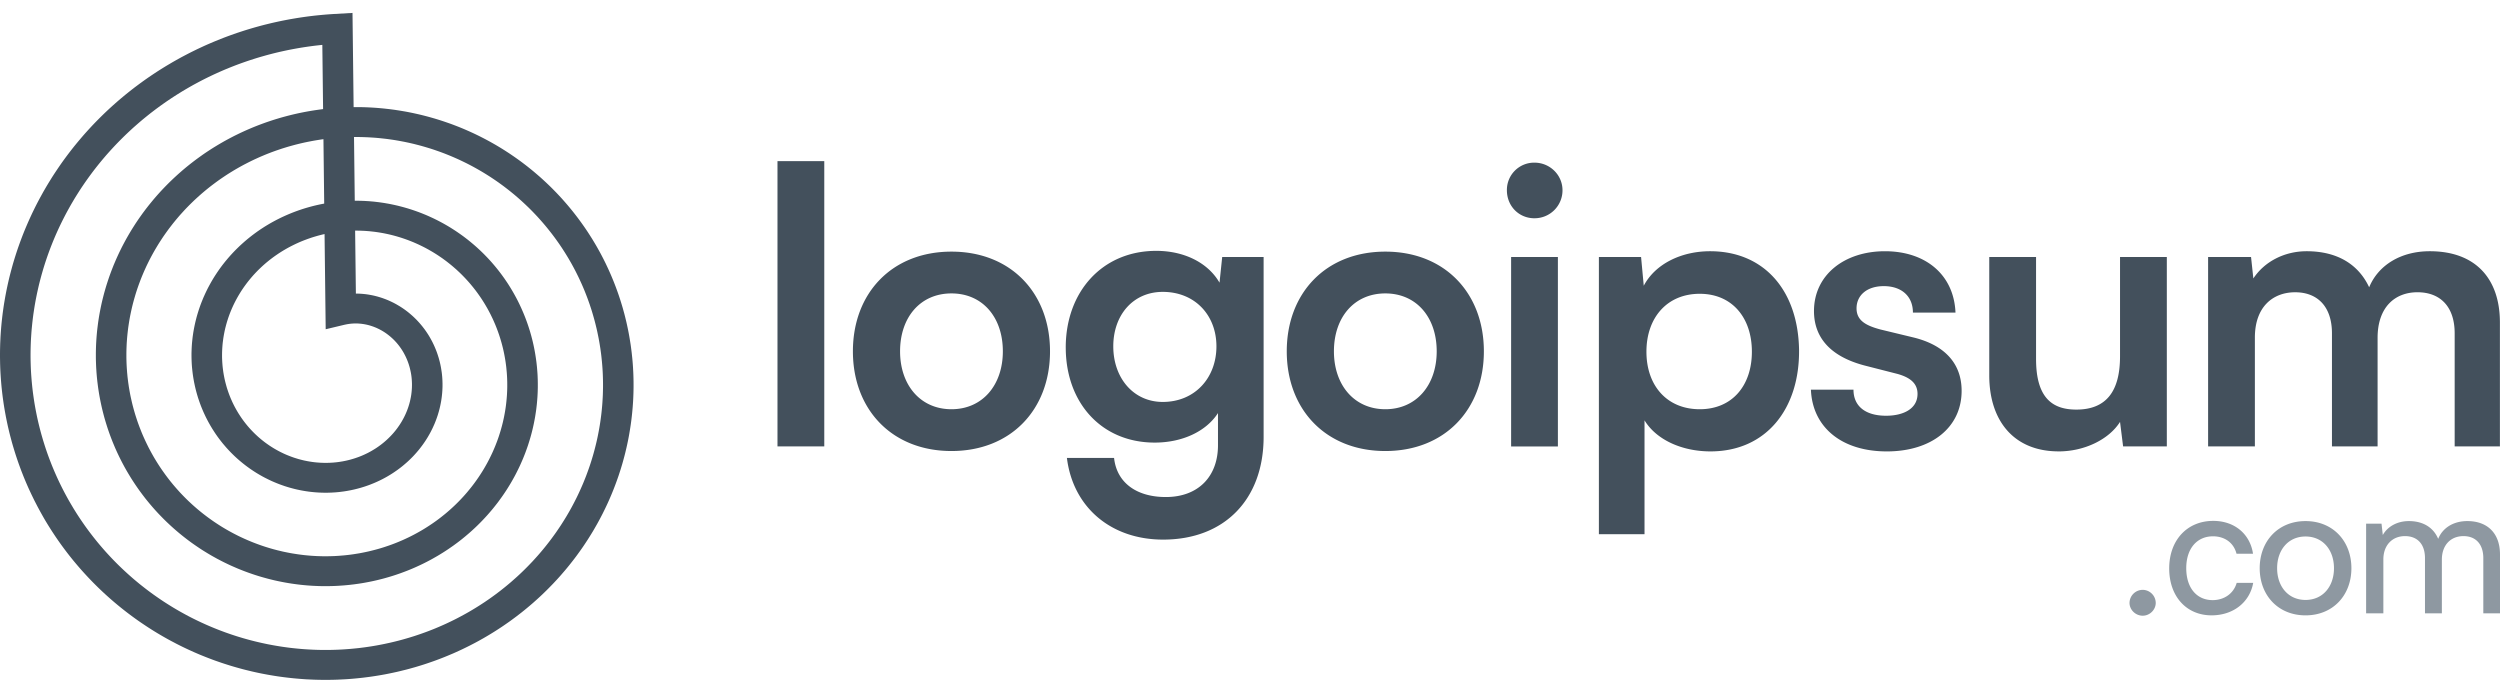 <svg xmlns="http://www.w3.org/2000/svg" width="166" height="46" fill="none"><path fill="#43505C" d="M54.732 29.642V10.698h-3.107v18.944zM56.633 23.328c0 3.87 2.597 6.62 6.544 6.62s6.544-2.75 6.544-6.62-2.597-6.62-6.544-6.62-6.544 2.75-6.544 6.62m3.132 0c0-2.266 1.35-3.845 3.412-3.845s3.412 1.579 3.412 3.845c0 2.24-1.35 3.845-3.412 3.845s-3.412-1.605-3.412-3.845M70.766 23.073c0 3.667 2.368 6.315 5.907 6.315 1.833 0 3.412-.739 4.201-1.96v2.138c0 2.062-1.298 3.437-3.463 3.437-1.935 0-3.259-.942-3.437-2.597h-3.132c.407 3.285 2.928 5.424 6.391 5.424 4.074 0 6.671-2.674 6.671-6.824V17.064h-2.75l-.178 1.706c-.764-1.324-2.343-2.113-4.201-2.113-3.59 0-6.01 2.724-6.01 6.416m3.157-.076c0-2.088 1.324-3.616 3.284-3.616 2.14 0 3.565 1.553 3.565 3.616 0 2.088-1.426 3.692-3.565 3.692-1.935 0-3.284-1.579-3.284-3.692M85.441 23.328c0 3.87 2.598 6.62 6.544 6.62 3.947 0 6.544-2.75 6.544-6.62s-2.597-6.62-6.544-6.62-6.544 2.75-6.544 6.62m3.132 0c0-2.266 1.35-3.845 3.412-3.845 2.063 0 3.412 1.579 3.412 3.845 0 2.24-1.35 3.845-3.412 3.845s-3.412-1.605-3.412-3.845M101.891 14.492a1.853 1.853 0 0 0 1.859-1.859c0-1.018-.841-1.833-1.859-1.833a1.81 1.81 0 0 0-1.833 1.833c0 1.045.789 1.86 1.833 1.86m-1.553 15.15h3.106V17.064h-3.106zM106.166 35.473h3.03v-7.562c.789 1.298 2.495 2.062 4.379 2.062 3.718 0 5.933-2.851 5.882-6.773-.076-3.946-2.342-6.518-5.907-6.518-1.91 0-3.641.84-4.405 2.292l-.178-1.91h-2.801zm3.157-12.12c0-2.266 1.375-3.845 3.539-3.845s3.463 1.605 3.463 3.845-1.298 3.82-3.463 3.82-3.539-1.554-3.539-3.82M120.245 25.874c.102 2.495 2.037 4.1 5.042 4.1 2.953 0 4.965-1.58 4.965-4.024 0-1.808-1.12-3.03-3.183-3.539l-2.215-.535c-.942-.254-1.579-.585-1.579-1.4 0-.866.688-1.477 1.808-1.477 1.171 0 1.935.662 1.935 1.757h2.827c-.102-2.495-1.961-4.074-4.685-4.074-2.699 0-4.711 1.579-4.711 3.972 0 1.63.942 2.98 3.361 3.616l2.19.56c.815.23 1.324.611 1.324 1.324 0 .993-.942 1.451-2.088 1.451-1.375 0-2.164-.636-2.164-1.731zM136.696 29.973c1.706 0 3.336-.789 4.074-1.96l.204 1.63h2.903V17.063h-3.107v6.595c0 2.266-.866 3.539-2.903 3.539-1.578 0-2.673-.764-2.673-3.361v-6.773h-3.107v7.868c0 3.004 1.63 5.041 4.609 5.041M149.724 29.642v-7.23c0-2.038 1.197-3.005 2.674-3.005s2.444.942 2.444 2.724v7.511h3.03v-7.206c0-2.062 1.171-3.03 2.648-3.03 1.502 0 2.47.943 2.47 2.725v7.511h3.004v-8.224c0-2.903-1.604-4.736-4.659-4.736-1.91 0-3.412.917-4.023 2.394-.688-1.477-2.063-2.394-4.151-2.394-1.476 0-2.8.688-3.539 1.808l-.153-1.426h-2.851v12.578z"/><path fill="#8E98A1" d="M142.277 40.883c.463 0 .864-.39.864-.852a.875.875 0 0 0-.864-.865.88.88 0 0 0-.877.865c0 .463.402.852.877.852M144.035 37.742c0 1.863 1.145 3.117 2.813 3.117 1.437 0 2.533-.864 2.764-2.155h-1.096c-.207.718-.84 1.144-1.595 1.144-1.072 0-1.754-.828-1.754-2.119 0-1.315.719-2.118 1.778-2.118.731 0 1.364.39 1.559 1.156h1.096c-.195-1.303-1.218-2.18-2.642-2.18-1.73 0-2.923 1.28-2.923 3.155M150.044 37.73c0 1.79 1.218 3.13 3.044 3.13s3.045-1.34 3.045-3.13-1.218-3.13-3.045-3.13-3.044 1.34-3.044 3.13m1.157 0c0-1.218.743-2.107 1.887-2.107s1.888.889 1.888 2.106c0 1.218-.743 2.107-1.888 2.107-1.144 0-1.887-.889-1.887-2.107M158.255 40.725v-3.58c0-.938.585-1.547 1.437-1.547.816 0 1.327.524 1.327 1.462v3.665h1.121v-3.568c0-.95.572-1.559 1.437-1.559.803 0 1.315.524 1.315 1.462v3.665H166v-3.909c0-1.376-.804-2.216-2.168-2.216-.925 0-1.644.45-1.936 1.181-.304-.73-.974-1.181-1.948-1.181-.743 0-1.401.34-1.73.925l-.085-.755h-1.023v5.955z"/><path fill="#43505C" fill-rule="evenodd" d="m0 23.482.002-.222.005-.222.006-.222.01-.222.01-.222.014-.222.016-.222.018-.222.02-.221.023-.222.025-.221.027-.222.03-.221.031-.22.034-.222.037-.22.038-.22.041-.22.043-.22.046-.22.047-.218.05-.219.052-.218.055-.218.057-.217.059-.217.06-.216.064-.216.066-.215.068-.215.07-.214.072-.213.075-.213.077-.212.079-.212.08-.21.084-.211.086-.21.088-.208.09-.208.092-.207.094-.206.096-.206.099-.204.1-.204.103-.203.105-.201.107-.201.11-.2.11-.2.114-.197.115-.197.118-.196.12-.194.12-.194.124-.193.126-.19.128-.191.13-.19.13-.187.134-.187.136-.185.137-.184.14-.183.141-.182.143-.18.146-.179.147-.177.149-.176.15-.175.153-.174.155-.172.156-.17.158-.17.16-.167.162-.166.163-.164.165-.163.167-.162.169-.16.17-.158.172-.156.174-.155.175-.154.177-.151.179-.15.18-.149.182-.146.183-.145.185-.144.187-.14.188-.14.19-.138.19-.136.193-.135.194-.132.195-.13.197-.13.198-.126.2-.125.2-.123.203-.12.203-.12.205-.117.206-.115.207-.114.209-.11.21-.11.21-.107.213-.105.213-.104.215-.1.215-.1.217-.097.218-.094.219-.093.22-.09.22-.09.222-.086.223-.084.224-.082.225-.08.225-.078.227-.075.227-.074.228-.071.23-.069.229-.067.23-.064.232-.063.232-.06.233-.057.233-.056.234-.053.235-.051.235-.049.236-.046.236-.045.238-.041.237-.04.238-.037.238-.035.24-.033.239-.03.24-.028.24-.025.24-.023.24-.021.242-.019.241-.016 1.298-.074.074 6.253h.222l.18.001.178.003.18.005.18.007.179.009.18.01.179.012.179.014.18.016.179.017.179.02.179.02.179.023.179.024.178.027.179.028.178.03.178.03.178.034.178.035.177.037.177.039.177.04.176.042.176.044.176.046.175.047.175.05.175.05.174.053.173.054.173.056.173.058.172.06.172.06.171.063.17.065.17.066.17.068.169.07.168.072.167.073.167.075.166.076.165.078.165.08.164.082.163.083.163.085.161.086.161.088.16.09.16.091.158.093.157.094.156.096.156.098.155.1.154.1.152.103.152.104.151.105.15.107.149.108.147.11.147.112.146.113.144.115.144.116.142.117.141.12.14.12.14.121.137.123.136.125.136.126.134.128.133.128.131.13.13.132.13.133.127.134.126.136.126.136.123.139.122.139.121.14.12.143.118.143.117.144.115.146.114.147.113.148.11.149.11.15.108.152.107.152.105.154.104.155.101.156.1.157.1.158.097.16.096.16.094.16.092.163.091.163.09.164.087.165.086.166.084.167.083.168.08.169.08.17.077.17.076.171.074.172.072.173.071.174.069.175.067.175.065.176.064.177.062.177.06.179.058.178.056.18.055.18.053.18.05.182.05.182.047.183.045.183.044.183.041.184.04.185.038.185.036.186.034.186.032.186.03.187.03.187.026.188.024.188.023.188.02.188.02.19.017.188.015.19.013.19.01.19.01.19.007.19.005.19.004.19.001.191v.19l-.003.192-.004.19-.007.192-.008.19-.01.191-.013.191-.014.191-.017.191-.018.191-.02.19-.022.191-.024.19-.026.191-.029.19-.03.19-.032.19-.033.19-.036.189-.038.19-.04.188-.042.188-.044.188-.045.188-.048.188-.05.187-.051.186-.053.187-.056.185-.057.186-.06.184-.06.185-.064.184-.065.183-.067.183-.069.182-.07.181-.073.181-.074.18-.077.18-.078.18-.08.178-.082.177-.084.177-.086.176-.087.176-.09.175-.091.173-.093.173-.095.173-.097.17-.098.171-.1.17-.103.169-.104.167-.105.167-.108.166-.109.165-.11.164-.113.163-.115.161-.116.161-.117.16-.12.159-.121.157-.123.156-.124.156-.126.154-.128.153-.13.151-.13.151-.133.15-.134.148-.136.146-.137.146-.14.144-.14.143-.142.142-.143.14-.145.14-.146.137-.148.136-.15.135-.15.134-.153.132-.154.13-.155.13-.156.127-.158.127-.16.124-.16.124-.162.121-.163.12-.165.12-.166.116-.167.116-.168.114-.17.112-.17.11-.173.11-.173.107-.175.106-.175.104-.177.103-.178.1-.179.1-.18.097-.181.095-.182.094-.184.092-.184.09-.186.09-.186.086-.187.085-.188.084-.19.08-.19.08-.19.078-.192.076-.193.074-.194.073-.194.07-.196.068-.195.067-.197.065-.198.063-.198.06-.199.06-.2.056-.2.056-.2.053-.203.05-.202.05-.203.048-.203.045-.204.043-.204.042-.205.04-.206.037-.206.035-.206.033-.207.032-.207.029-.208.027-.208.026-.209.023-.208.021-.21.02-.208.017-.21.015-.21.013-.21.01-.21.01-.21.007-.211.005-.21.002-.212.001-.21-.001-.212-.004-.21-.005-.212-.008-.21-.01-.212-.01-.211-.015-.211-.016-.211-.018-.211-.02-.21-.022-.211-.024-.21-.026-.211-.028-.21-.03-.21-.033-.21-.035-.209-.036-.209-.039-.209-.04-.208-.043-.208-.045-.208-.047-.207-.05-.207-.05-.207-.053-.206-.056-.205-.057-.205-.059-.205-.061-.204-.064-.203-.065-.203-.067-.202-.07-.202-.07-.2-.074-.2-.076-.2-.077-.2-.08-.198-.08-.197-.084-.197-.085-.195-.088-.195-.089-.194-.091-.194-.093-.192-.095-.192-.097-.19-.1-.19-.1-.189-.102-.188-.105-.187-.107-.185-.108-.185-.11-.184-.112-.182-.114-.182-.116-.18-.118-.18-.12-.178-.12-.177-.123-.175-.125-.175-.127-.173-.128-.172-.13-.171-.132-.17-.134-.168-.135-.167-.137-.166-.139-.164-.14-.163-.142-.161-.144-.16-.145-.159-.147-.157-.149-.156-.15-.154-.152-.153-.153-.151-.155-.15-.157-.148-.158-.147-.16-.145-.16-.144-.163-.141-.164-.14-.165-.14-.167-.136-.168-.136-.17-.133-.171-.132-.173-.13-.174-.129-.175-.126-.176-.125-.178-.124-.18-.12-.18-.12-.182-.118-.183-.116-.184-.114-.185-.113-.187-.11-.188L2.8 34.2l-.106-.19-.105-.192-.103-.192-.1-.194-.1-.194-.096-.196-.095-.196-.093-.198-.092-.198-.089-.2-.087-.2-.085-.202-.083-.202-.08-.203-.08-.204-.076-.205-.075-.206-.073-.207-.07-.207-.069-.208-.066-.21-.064-.209-.063-.21-.06-.211-.057-.212-.056-.212-.054-.213-.051-.214-.05-.214-.046-.215-.045-.215-.043-.216-.04-.217-.039-.216-.036-.218-.034-.218-.031-.218-.03-.218-.027-.22-.025-.219-.023-.22-.02-.22-.018-.22-.016-.22-.014-.22-.012-.222-.009-.22-.007-.222-.004-.222L0 23.704zM21.453 7.243l-.05-4.262-.049.004-.22.024-.22.025-.219.028-.218.03-.219.032-.218.034-.217.036-.217.039-.216.04-.217.042-.215.045-.215.047-.214.048-.214.051-.213.053-.212.055-.212.057-.211.06-.21.06-.21.063-.209.066-.208.067-.207.069-.206.071-.206.073-.205.075-.204.077-.203.08-.201.08-.202.083-.2.085-.2.087-.197.089-.198.09-.196.093-.195.094-.194.096-.193.098-.192.1-.19.102-.19.103-.189.106-.187.107-.186.109-.185.11-.183.113-.183.114-.181.116-.18.118-.178.119-.177.12-.177.124-.174.124-.173.126-.172.127-.17.13-.17.13-.167.133-.166.134-.165.135-.163.137-.162.14-.16.14-.159.14-.157.144-.156.145-.153.145-.153.148-.15.149-.15.15-.148.152-.146.153-.144.154-.143.156-.141.157-.14.158-.137.16-.136.16-.134.162-.133.164-.13.164-.13.166-.127.167-.125.168-.124.17-.122.17-.12.171-.118.173-.117.173-.115.175-.112.176-.111.176-.11.178-.106.179-.106.18-.103.18-.101.181-.1.182-.098.184-.095.184-.094.185-.092.186-.09.186-.088.187-.086.189-.084.188-.082.19-.08.19-.078.191-.076.192-.074.192-.072.193-.07.194-.068.193-.066.195-.064.195-.062.196-.06.196-.057.197-.056.197-.054.198-.052.198-.05.198-.047.199-.045.199-.044.2-.041.2-.04.2-.037.2-.035.2-.033.201-.03.201-.03.201-.027.202-.024.202-.023.201-.02.202-.02.202-.016.202-.014.202-.013.202-.01.202-.008.203-.006.202-.004.202-.002.201v.203l.002.201.005.202.006.201.008.202.01.2.013.202.015.2.016.2.019.2.02.2.023.2.025.2.027.198.029.199.03.198.033.198.035.197.037.197.039.196.04.196.043.195.045.195.047.194.049.194.05.193.053.193.055.192.056.191.059.19.06.19.062.19.064.188.066.188.068.187.07.186.072.186.073.185.076.183.077.183.08.183.08.18.083.181.084.18.087.178.088.178.09.177.091.175.094.175.095.174.096.172.1.172.1.17.101.17.104.168.105.168.107.166.109.165.11.163.112.163.113.162.115.16.117.159.118.158.12.156.121.156.123.154.124.153.126.151.127.15.129.149.13.148.132.146.133.144.134.144.136.142.137.14.139.14.14.137.141.136.143.135.144.133.145.132.146.13.148.13.149.127.15.125.151.125.153.122.154.121.155.12.156.118.157.116.158.115.16.113.16.111.161.11.162.109.164.106.165.105.165.103.166.102.168.1.168.098.17.097.17.094.17.093.172.092.173.09.173.087.175.086.175.084.176.083.176.08.178.08.178.077.178.075.18.074.18.072.18.07.182.068.182.067.182.064.183.063.184.061.184.06.184.056.185.056.186.053.186.052.186.05.187.048.187.046.188.044.188.043.188.04.188.04.19.036.188.035.19.033.189.031.19.03.19.027.19.026.19.024.19.021.191.02.19.018.191.017.191.014.19.012.192.011.19.009.191.007.191.005.19.003h.381l.191-.002.19-.005.19-.006.19-.008.19-.01.19-.012.189-.014.19-.015.188-.018.188-.019.188-.02.188-.024.188-.024.187-.027.187-.028.186-.03.186-.032.185-.034.185-.036.185-.037.184-.04.184-.04.183-.043.182-.044.182-.046.181-.048.181-.05.18-.052.18-.053.179-.055.178-.056.177-.059.177-.06.176-.062.175-.063.175-.065.174-.067.173-.068.172-.07.171-.072.171-.074.17-.075.168-.076.168-.079.168-.08.166-.081.165-.083.164-.085.163-.086.163-.088.161-.089.16-.09.16-.093.158-.094.157-.095.156-.097.155-.098.154-.1.153-.1.152-.104.15-.103.15-.106.148-.107.147-.108.145-.11.145-.11.143-.113.143-.114.14-.114.14-.117.139-.117.136-.12.136-.12.135-.12.133-.123.132-.124.13-.125.13-.127.127-.127.126-.129.125-.13.124-.13.122-.133.12-.133.12-.134.118-.136.116-.136.115-.138.113-.138.112-.14.11-.14.11-.142.107-.143.105-.143.105-.145.103-.145.1-.147.1-.147.099-.148.096-.15.095-.15.093-.15.092-.151.09-.153.089-.153.087-.154.085-.154.083-.156.082-.156.08-.157.08-.157.076-.158.076-.16.073-.159.072-.16.07-.16.07-.162.066-.162.065-.162.064-.163.061-.164.06-.164.059-.164.057-.165.055-.166.053-.165.051-.167.05-.166.048-.168.046-.167.044-.168.043-.168.041-.168.04-.17.037-.168.036-.17.033-.169.033-.17.03-.17.029-.17.027-.17.025-.17.023-.171.022-.17.02-.172.018-.17.016-.172.015-.17.013-.172.01-.17.01-.172.008-.171.005-.171.004-.17.003-.172v-.17l-.001-.171-.003-.171-.005-.17-.006-.17-.008-.171-.01-.17-.012-.17-.014-.17-.015-.169-.017-.169-.018-.168-.02-.169-.023-.168-.023-.168-.026-.168-.027-.167-.029-.166-.03-.167-.033-.166-.034-.165-.035-.166-.037-.164-.04-.165-.04-.163-.042-.164-.044-.162-.046-.162-.047-.162-.048-.161-.05-.16-.053-.16-.053-.16-.056-.158-.056-.158-.059-.158-.06-.156-.061-.156-.063-.156-.065-.154-.066-.154-.068-.153-.07-.152-.07-.152-.072-.15-.074-.15-.075-.15-.077-.148-.078-.147-.08-.147-.08-.145-.084-.145-.083-.144-.086-.143-.087-.142-.088-.141-.09-.14-.09-.14-.093-.138-.093-.137-.096-.136-.096-.135-.098-.135-.099-.133-.1-.132-.102-.13-.103-.13-.104-.13-.105-.127-.107-.127-.108-.125-.109-.124-.11-.123-.111-.123-.113-.12-.114-.12-.115-.119-.116-.117-.117-.116-.119-.114-.12-.114-.12-.112-.121-.111-.123-.11-.124-.109-.124-.107-.126-.106-.127-.104-.128-.104-.129-.102-.13-.1-.13-.1-.132-.098-.132-.096-.133-.096-.135-.094-.135-.092-.136-.091-.136-.09-.138-.088-.139-.087-.14-.086-.14-.084-.14-.082-.141-.081-.143-.08-.143-.079-.144-.077-.144-.075-.145-.074-.146-.072-.147-.071-.147-.07-.147-.068-.149-.066-.148-.065-.155-.066-.145-.06-.15-.06-.151-.06-.152-.057-.152-.056-.153-.054-.152-.053-.154-.052-.154-.05-.154-.047-.155-.047-.154-.045-.156-.044-.156-.042-.156-.04-.156-.04-.157-.037-.156-.036-.158-.034-.157-.033-.158-.03-.157-.03-.159-.028-.157-.027-.16-.025-.158-.023-.158-.022-.16-.02-.158-.018-.159-.017-.159-.016-.159-.014-.16-.012-.158-.01-.16-.01-.158-.007-.16-.006-.158-.005-.16-.003-.158-.001h-.191l.05 4.232h.206l.116.002.117.003.116.004.116.005.117.007.116.007.117.009.116.01.117.01.116.013.116.014.117.014.116.016.116.017.116.017.116.02.116.02.116.021.116.023.115.024.116.025.115.026.115.027.115.029.115.03.114.03.114.032.114.033.114.034.114.036.113.036.113.038.113.039.112.04.112.04.111.043.112.043.11.045.111.045.11.047.11.048.11.05.109.05.108.05.108.053.108.053.107.055.107.056.106.056.106.058.105.059.104.06.105.061.103.062.103.063.102.065.102.065.102.067.1.067.1.069.1.07.099.07.098.071.097.073.097.074.096.074.095.076.095.077.094.078.093.078.093.08.091.08.091.082.09.083.09.083.089.085.088.085.087.086.086.088.085.088.085.089.083.09.083.09.082.092.081.093.08.093.08.095.078.095.077.096.077.097.075.098.075.098.074.1.072.1.072.1.07.102.07.103.069.103.068.104.066.105.066.106.064.106.064.107.062.107.062.109.06.109.06.11.058.11.057.11.056.113.055.112.053.113.053.113.051.114.05.115.05.116.048.115.047.117.046.117.044.117.044.119.042.118.041.12.04.119.038.12.038.12.036.121.035.122.034.122.032.122.032.123.03.123.028.123.028.124.026.124.025.125.024.125.022.125.021.126.02.125.019.127.017.126.017.127.014.127.014.127.012.127.01.128.01.127.009.128.007.128.005.129.005.128.002.129.002.129v.258l-.003.128-.003.13-.005.128-.007.13-.007.129-.01.13-.01.128-.011.13-.013.129-.015.129-.015.129-.017.129-.019.129-.02.129-.02.128-.023.13-.024.128-.025.128-.026.128-.028.128-.029.128-.03.128-.032.127-.033.128-.035.127-.035.126-.038.127-.038.126-.04.126-.04.126-.043.125-.044.125-.045.125-.046.124-.048.124-.049.123-.05.123-.052.123-.053.122-.054.122-.055.122-.057.12-.058.12-.06.12-.06.12-.062.12-.063.118-.065.118-.065.117-.067.117-.068.116-.07.116-.07.114-.072.115-.073.114-.075.113-.075.112-.077.112-.078.111-.08.11-.08.11-.08.11-.084.108-.084.107-.085.107-.086.106-.087.105-.089.104-.09.104-.09.103-.092.102-.093.101-.094.1-.095.1-.096.098-.098.098-.098.097-.1.096-.1.095-.102.094-.102.093-.104.092-.105.091-.106.09-.106.09-.108.088-.108.088-.11.086-.11.085-.112.084-.113.083-.113.083-.115.08-.115.08-.116.08-.117.077-.118.077-.119.076-.12.074-.12.074-.121.072-.122.07-.123.07-.124.07-.124.067-.126.067-.126.065-.127.064-.127.063-.128.061-.13.06-.13.06-.13.058-.13.056-.133.056-.132.054-.133.053-.134.051-.134.05-.135.05-.136.047-.136.047-.136.045-.138.044-.137.042-.139.041-.138.04-.14.039-.14.037-.14.035-.14.035-.142.033-.141.032-.142.03-.143.029-.143.027-.143.027-.143.025-.144.023-.144.022-.145.02-.145.02-.145.017-.145.017-.146.014-.146.014-.146.012-.146.01-.147.01-.147.008-.147.006-.147.005-.147.003-.148.002h-.295l-.147-.002-.148-.004-.148-.006-.148-.006-.148-.008-.147-.01-.148-.011-.148-.013-.148-.014-.148-.015-.147-.017-.148-.019-.147-.02-.148-.021-.147-.023-.147-.024-.147-.026-.147-.027-.146-.029-.147-.03-.146-.031-.146-.033-.146-.035-.145-.036-.145-.037-.145-.04-.145-.04-.144-.041-.144-.043-.143-.045-.144-.046-.142-.048-.143-.049-.142-.05-.141-.052-.141-.053-.14-.055-.141-.056-.14-.057-.139-.06-.138-.06-.139-.061-.137-.063-.137-.065-.137-.066-.135-.067-.136-.069-.134-.07-.134-.07-.133-.074-.133-.074-.132-.075-.131-.077-.13-.078-.13-.08-.13-.08-.128-.082-.128-.084-.126-.085-.126-.086-.125-.087-.125-.088-.123-.09-.123-.091-.122-.093-.12-.093-.12-.095-.12-.097-.118-.097-.117-.099-.117-.1-.115-.1-.115-.103-.113-.103-.112-.105-.112-.105-.11-.107-.11-.108-.108-.11-.107-.11-.107-.111-.105-.113-.104-.113-.103-.115-.102-.116-.1-.117-.1-.118-.098-.119-.098-.12-.096-.12-.094-.123-.094-.123-.092-.124-.092-.125-.09-.126-.088-.127-.088-.128-.086-.129-.085-.13-.084-.13-.082-.132-.081-.133-.08-.133-.079-.134-.077-.135-.076-.136-.074-.137-.073-.137-.072-.139-.07-.14-.069-.139-.067-.14-.067-.142-.064-.142-.064-.143-.061-.144-.06-.144-.06-.145-.057-.146-.056-.146-.055-.147-.053-.147-.052-.149-.05-.148-.048-.15-.047-.15-.046-.15-.044-.15-.043-.152-.04-.152-.04-.153-.038-.153-.036-.153-.035-.154-.033-.154-.032-.155-.03-.155-.029-.156-.027-.155-.025-.157-.024-.156-.022-.157-.02-.157-.02-.158-.017-.158-.016-.158-.014-.158-.013-.158-.01-.16-.01-.158-.007-.16-.006-.158-.005-.16-.003-.16v-.319l.002-.16.004-.16.005-.16.007-.16.009-.16.01-.16.012-.16.014-.16.015-.16.017-.16.02-.16.02-.159.021-.16.024-.16.025-.158.027-.16.029-.159.03-.158.032-.16.033-.157.035-.159.037-.158.039-.157.04-.157.041-.157.044-.157.045-.157.046-.155.049-.156.05-.155.051-.155.053-.155.055-.154.056-.153.058-.153.06-.153.06-.152.064-.151.064-.151.066-.151.068-.15.069-.15.07-.148.073-.148.073-.148.076-.147.077-.146.078-.145.08-.145.082-.144.083-.144.084-.142.086-.142.088-.141.089-.14.09-.14.093-.14.093-.137.095-.137.097-.136.097-.136.1-.134.1-.134.103-.132.103-.132.106-.13.106-.13.108-.13.109-.127.11-.127.113-.126.113-.125.114-.123.117-.123.117-.122.118-.12.12-.12.122-.118.122-.117.124-.116.125-.115.126-.114.128-.112.128-.112.13-.11.131-.109.133-.108.133-.106.135-.105.136-.104.137-.103.138-.101.14-.1.14-.1.14-.097.143-.096.144-.094.144-.094.146-.092.147-.09.148-.09.148-.087.15-.087.15-.085.152-.083.152-.082.154-.081.154-.08.155-.077.156-.076.157-.075.158-.073.159-.072.16-.07.16-.069.16-.067.163-.066.162-.064.164-.062.164-.061.165-.06.165-.057.166-.056.167-.055.167-.053.169-.051.168-.05.17-.048.17-.046.17-.045.171-.043.172-.042.172-.04.172-.038.173-.036.174-.035.174-.033.174-.031.175-.03.175-.028.176-.026.176-.025.176-.023zm.074 6.276-.05-4.278-.145.02-.155.024-.156.025-.154.026-.155.028-.154.03-.153.03-.153.032-.153.034-.152.035-.152.037-.152.038-.15.04-.146.04-.154.043-.15.044-.148.046-.148.046-.148.049-.147.05-.146.05-.146.053-.145.053-.144.056-.144.056-.143.058-.142.06-.142.06-.14.062-.14.064-.14.064-.14.067-.137.067-.137.069-.136.07-.136.07-.134.073-.134.074-.133.075-.132.076-.132.078-.13.079-.13.08-.128.08-.128.083-.126.084-.126.085-.125.085-.124.088-.122.088-.122.09-.12.09-.12.091-.12.093-.117.094-.117.095-.115.096-.115.097-.113.098-.113.1-.111.1-.11.101-.11.102-.107.104-.107.104-.106.105-.104.106-.104.107-.102.108-.1.11-.1.11-.1.11-.097.112-.095.112-.096.114-.093.114-.093.115-.09.116-.09.117-.09.117-.087.119-.086.119-.085.12-.084.12-.082.121-.08.122-.08.123-.079.123-.077.125-.075.125-.075.125-.073.126-.072.127-.07.127-.069.128-.068.129-.066.128-.064.13-.064.13-.062.13-.06.132-.06.132-.058.132-.056.133-.056.133-.053.133-.053.134-.05.135-.05.134-.048.136-.047.135-.045.136-.044.136-.042.137-.04.137-.04.137-.038.137-.037.138-.035.138-.034.138-.032.139-.03.138-.03.14-.028.138-.027.14-.025.139-.023.14-.022.14-.021.139-.02.14-.017.14-.016.14-.015.14-.014.14-.012.14-.01.14-.01.14-.007.14-.006.14-.005.14-.003.14-.002.14v.28l.003.14.004.14.005.138.007.14.008.139.01.138.01.14.013.137.013.139.016.138.016.137.018.138.02.137.02.137.023.136.023.136.025.137.026.135.028.135.03.135.03.134.031.134.033.134.035.133.036.133.037.132.038.132.04.131.041.13.043.131.043.13.045.13.047.128.047.128.05.128.05.127.05.126.053.126.054.125.056.125.056.124.058.123.059.123.06.122.06.121.063.12.064.12.065.12.066.118.067.118.068.117.07.116.07.115.072.115.073.114.074.113.075.112.076.111.078.11.078.11.08.11.08.107.081.107.083.107.083.105.085.104.085.104.087.102.088.102.088.1.09.1.09.1.091.097.093.097.093.096.094.095.095.094.096.093.097.091.098.091.098.09.1.089.1.087.1.087.103.086.102.084.104.084.104.082.105.081.105.08.107.08.107.077.108.077.108.076.11.075.11.073.11.072.112.072.111.07.113.069.113.067.114.067.114.065.115.064.116.063.116.062.116.06.117.06.118.059.118.057.119.055.119.055.12.053.12.053.12.05.12.05.122.049.122.047.122.046.122.045.123.044.123.042.123.041.124.04.124.038.125.038.125.036.124.035.126.033.125.033.126.03.126.03.126.03.126.026.126.026.127.025.127.024.127.022.127.02.127.02.127.019.127.017.128.016.127.015.127.013.128.012.127.011.128.01.128.008.127.007.127.006.128.004.127.004.127.002h.255l.127-.002.127-.003.126-.004.127-.005.126-.007.126-.008.126-.01.126-.01.126-.011.125-.013.125-.014.125-.015.125-.017.124-.017.124-.02.124-.02.123-.02.124-.023.122-.024.123-.025.122-.026.122-.027.121-.029.12-.03.121-.03.12-.032.12-.033.12-.034.118-.035.119-.037.117-.037.118-.04.116-.039.117-.041.116-.042.115-.043.115-.044.114-.046.113-.046.113-.048.113-.048.112-.05.11-.05.112-.053.11-.052.109-.054.109-.055.108-.056.107-.057.107-.058.106-.059.105-.06.105-.06.104-.062.103-.063.102-.064.102-.065.1-.065.1-.067.1-.067.099-.069.098-.069.097-.07.096-.071.095-.072.095-.073.093-.074.093-.075.093-.075.09-.076.091-.078.09-.078.088-.078.088-.08.086-.08.086-.081.085-.082.084-.083.083-.083.082-.084.082-.085.08-.086.08-.086.078-.087.077-.088.077-.088.075-.09.074-.09.074-.09.072-.09.072-.092.07-.092.07-.093.068-.094.068-.094.066-.095.066-.095.064-.096.063-.096.062-.097.062-.097.06-.098.059-.098.058-.1.057-.099.056-.1.055-.1.053-.1.053-.101.051-.102.05-.102.05-.103.048-.102.048-.104.045-.103.045-.104.044-.104.043-.105.041-.105.041-.105.04-.105.038-.106.037-.106.036-.106.034-.107.034-.107.033-.107.031-.107.03-.108.03-.107.028-.108.027-.108.026-.108.024-.109.024-.108.022-.109.021-.109.02-.108.02-.11.017-.109.017-.109.016-.109.014-.109.013-.11.012-.109.011-.109.01-.11.009-.109.008-.109.006-.11.005-.108.005-.11.003-.109.002-.108v-.218l-.001-.11-.003-.108-.003-.108-.005-.109-.006-.108-.007-.108-.008-.108-.01-.107-.01-.108-.01-.107-.013-.107-.014-.107-.014-.106-.016-.107-.017-.106-.018-.106-.019-.105-.02-.105-.021-.106-.022-.104-.023-.104-.024-.105-.026-.103-.026-.103-.028-.104-.028-.102-.03-.102-.03-.102-.031-.101-.033-.102-.033-.1-.035-.1-.035-.1-.037-.099-.037-.099-.038-.098-.04-.098-.04-.098-.042-.096-.042-.097-.043-.096-.044-.095-.046-.095-.046-.094-.046-.094-.049-.093-.048-.092-.05-.092-.05-.092-.052-.09-.053-.091-.053-.09-.054-.089-.055-.088-.056-.088-.056-.087-.058-.087-.058-.085-.06-.086-.06-.084-.06-.084-.062-.083-.062-.083-.064-.081-.063-.081-.065-.08-.066-.08-.066-.08-.067-.078-.068-.077-.069-.077-.069-.076-.07-.075-.07-.074-.072-.074-.071-.073-.073-.072-.073-.071-.074-.07-.075-.07-.075-.07-.076-.067-.077-.067-.077-.067-.077-.065-.079-.065-.079-.064-.08-.063-.08-.063-.08-.061-.081-.06-.082-.06-.082-.06-.083-.057-.084-.057-.083-.056-.084-.055-.085-.055-.085-.053-.086-.053-.086-.052-.087-.05-.087-.05-.087-.05-.088-.047-.088-.048-.089-.046-.089-.045-.09-.044-.09-.044-.09-.043-.09-.041-.09-.04-.091-.04-.092-.04-.092-.037-.092-.037-.092-.036-.092-.035-.094-.034-.092-.033-.094-.032-.093-.032-.094-.03-.094-.029-.094-.028-.095-.028-.094-.026-.095-.026-.095-.024-.095-.024-.095-.022-.095-.022-.096-.02-.095-.02-.096-.019-.095-.018-.096-.016-.096-.016-.096-.015-.096-.014-.096-.013-.096-.012-.096-.01-.096-.011-.096-.01-.097-.007-.095-.008-.097-.006-.095-.005-.096-.004-.096-.004-.096-.002-.096-.002h-.161l.05 4.18h.084l.055.002.056.002.055.002.055.003.055.004.056.004.055.005.055.005.056.006.055.006.056.007.055.008.056.008.055.009.056.01.055.01.056.01.056.011.055.012.056.012.055.013.055.014.055.014.056.014.055.016.055.016.055.016.055.017.055.018.055.018.054.019.055.02.054.02.054.02.054.021.055.022.053.022.054.023.054.024.053.024.053.025.053.025.053.026.053.026.052.027.052.028.052.028.052.029.052.03.051.03.051.03.051.03.05.032.051.033.05.032.05.034.05.034.049.034.049.035.048.035.049.037.048.036.047.037.048.038.047.038.047.04.046.039.046.04.046.04.045.04.045.042.045.042.044.043.044.043.044.043.043.044.042.045.043.045.041.046.042.046.04.046.041.047.04.048.04.048.04.048.038.05.038.048.038.05.038.05.037.051.036.052.036.051.035.052.035.053.035.053.034.053.033.054.033.054.032.055.032.055.031.056.03.055.031.057.03.056.029.058.028.057.028.058.028.058.026.058.027.06.025.058.025.06.025.06.024.06.023.06.023.061.021.062.022.061.02.062.02.062.02.063.02.062.018.063.017.064.017.063.017.064.015.064.015.064.015.065.013.064.013.066.013.065.011.065.011.066.01.066.01.066.01.066.008.066.008.067.006.067.007.066.005.068.005.067.004.067.004.068.002.067.002.068.002.068v.204l-.002.069-.003.068-.003.068-.003.069-.005.068-.005.069-.006.068-.007.069-.007.069-.008.068-.009.069-.01.069-.01.068-.01.069-.013.069-.012.068-.014.069-.014.068-.014.069-.016.068-.016.069-.017.068-.018.068-.018.069-.02.068-.02.067-.02.068-.021.068-.023.068-.023.067-.023.067-.024.067-.026.068-.025.066-.027.067-.027.067-.028.066-.03.066-.029.066-.03.066-.03.065-.033.065-.032.065-.033.065-.034.065-.035.064-.035.064-.036.063-.037.064-.037.063-.038.063-.04.063-.039.062-.04.062-.041.061-.042.062-.042.06-.043.061-.044.06-.045.06-.045.06-.046.059-.046.059-.047.058-.048.058-.049.057-.049.058-.05.056-.05.056-.051.056-.052.056-.052.055-.054.054-.053.054-.055.054-.055.053-.055.052-.056.052-.057.052-.058.051-.058.05-.058.05-.06.05-.06.05-.06.048-.061.048-.062.047-.062.047-.062.046-.064.046-.064.045-.064.044-.065.044-.065.044-.066.042-.067.043-.067.041-.067.04-.068.041-.069.04-.069.039-.07.038-.07.038-.07.037-.071.036-.072.036-.071.035-.073.034-.073.034-.073.033-.074.032-.074.032-.074.03-.075.03-.075.03-.076.029-.076.028-.077.027-.077.027-.077.026-.078.025-.078.024-.078.024-.078.023-.08.021-.079.022-.08.02-.08.02-.08.02-.08.017-.08.018-.082.017-.081.015-.082.015-.082.015-.082.013-.082.013-.083.012-.082.01-.083.011-.084.01-.083.008-.083.008-.084.007-.084.006-.084.005-.084.005-.085.003-.084.003-.085.002-.085.001h-.169l-.085-.002-.085-.002-.085-.003-.086-.004-.085-.005-.085-.006-.086-.006-.085-.008-.086-.008-.085-.009-.086-.01-.085-.01-.085-.013-.086-.012-.085-.014-.085-.014-.085-.015-.086-.016-.085-.017-.085-.018-.085-.018-.084-.02-.085-.02-.085-.022-.084-.022-.085-.023-.084-.023-.084-.025-.084-.026-.083-.026-.084-.027-.083-.029-.083-.029-.083-.03-.083-.03-.082-.032-.082-.032-.082-.034-.082-.034-.081-.035-.082-.035-.08-.037-.081-.038-.08-.038-.08-.04-.08-.04-.08-.04-.078-.042-.079-.042-.078-.044-.078-.044-.077-.045-.077-.046-.077-.046-.076-.048-.076-.048-.076-.05-.075-.05-.075-.05-.074-.051-.073-.053-.074-.053-.072-.054-.073-.054-.071-.056-.072-.056-.07-.057-.07-.057-.07-.059-.07-.059-.068-.06-.068-.06-.068-.062-.067-.062-.066-.063-.066-.064-.065-.064-.065-.065-.064-.066-.063-.067-.063-.067-.062-.068-.062-.068-.06-.07-.06-.07-.06-.07-.06-.071-.057-.072-.058-.073-.056-.073-.057-.074-.055-.074-.055-.075-.053-.076-.054-.076-.052-.077-.052-.078-.05-.078-.051-.079-.05-.079-.048-.08-.048-.08-.047-.081-.046-.082-.046-.082-.044-.082-.044-.083-.043-.084-.043-.084-.041-.085-.04-.085-.04-.086-.04-.086-.037-.086-.037-.087-.037-.088-.035-.088-.035-.088-.033-.09-.033-.088-.032-.09-.03-.09-.031-.09-.03-.091-.027-.092-.028-.091-.026-.092-.026-.093-.024-.092-.024-.093-.022-.093-.022-.094-.02-.094-.02-.094-.02-.095-.017-.095-.017-.095-.016-.095-.015-.096-.014-.095-.013-.096-.012-.097-.011-.096-.01-.097-.01-.097-.008-.097-.007-.097-.006-.097-.005-.098-.004-.098-.003-.098-.002-.098-.001-.097v-.197l.003-.098.003-.099.004-.098.005-.099.006-.098.007-.099.008-.098.01-.1.01-.098.011-.098.012-.1.014-.098.014-.098.015-.099.017-.098.017-.098.019-.099.02-.098.02-.098.022-.098.022-.098.024-.098.025-.097.025-.098.027-.097.028-.097.029-.097.03-.096.03-.097.032-.096.033-.096.034-.096.035-.096.036-.095.037-.095.039-.095.038-.094.04-.095.042-.093.042-.094.043-.093.044-.093.045-.092.046-.093.047-.091.049-.092.049-.09.05-.091.05-.09.053-.09.053-.09.054-.089.055-.088.056-.088.057-.087.057-.087.06-.087.059-.086.06-.085.062-.085.063-.085.063-.084.065-.083.065-.083.066-.082.068-.081.068-.082.069-.08.07-.08.07-.079.072-.078.072-.078.074-.078.074-.076.075-.076.076-.075.077-.075.077-.074.079-.073.08-.073.08-.071.08-.071.082-.07.082-.07.084-.069.084-.068.085-.067.085-.067.087-.065.087-.065.088-.064.088-.064.09-.062.09-.062.09-.06.092-.06.092-.06.093-.058.094-.057.094-.056.095-.056.096-.055.096-.053.097-.053.097-.052.098-.051.1-.05.099-.05.1-.048.1-.047.101-.046.102-.046.102-.044.103-.044.103-.042.104-.042.104-.04.105-.04.105-.038.106-.038.107-.036.106-.036.107-.034.108-.034.108-.032.109-.031.109-.03.11-.03.109-.028.11-.027.11-.026.111-.025.111-.024.112-.023.112-.021zm1.375 8.038-1.276.305-.075-6.321-.06.014-.09.02-.091.023-.09.023-.09.024-.089.025-.089.026-.088.026-.088.027-.088.028-.087.03-.087.03-.087.03-.086.032-.086.032-.085.033-.085.034-.084.034-.085.036-.083.036-.083.038-.082.037-.082.039-.082.04-.081.04-.08.04-.08.042-.08.042-.08.043-.078.044-.077.045-.078.045-.077.046-.076.047-.075.047-.075.048-.075.049-.074.05-.073.05-.073.05-.072.052-.072.052-.07.053-.07.053-.07.054-.069.055-.068.055-.068.056-.067.056-.066.057-.066.058-.065.058-.064.059-.064.06-.063.06-.062.06-.062.06-.06.062-.06.062-.06.063-.059.063-.058.063-.057.064-.056.065-.056.065-.055.066-.054.065-.054.067-.053.067-.052.067-.051.068-.05.068-.05.069-.05.069-.048.07-.047.069-.047.07-.046.07-.045.071-.044.072-.043.071-.043.072-.042.073-.041.072-.04.073-.04.073-.039.074-.038.074-.037.074-.036.074-.036.075-.034.075-.034.075-.033.075-.032.076-.032.076-.03.076-.03.076-.029.077-.028.076-.027.077-.027.077-.025.078-.025.077-.024.077-.023.078-.022.078-.022.078-.02.078-.02.078-.02.078-.017.078-.018.078-.016.079-.015.078-.015.079-.014.079-.013.078-.013.079-.011.078-.01.079-.01.079-.01.078-.008.079-.007.079-.006.078-.006.079-.005.078-.004.079-.003.078-.003.078-.001.079-.001.078v.156l.002.078.003.078.003.077.004.078.005.077.006.077.006.077.007.077.008.077.009.076.01.077.01.076.01.076.013.075.012.076.014.075.014.075.015.075.015.074.017.075.017.074.018.073.019.074.02.073.02.073.02.073.021.072.023.072.023.072.024.07.024.072.025.07.026.07.026.07.028.07.028.07.028.069.03.068.03.068.03.068.03.067.033.067.032.067.034.066.033.065.035.066.035.064.036.065.036.064.037.063.037.063.038.063.039.062.04.061.04.062.04.06.04.06.042.06.043.06.042.058.043.058.044.058.045.057.044.057.046.056.046.056.046.055.047.054.047.054.048.053.049.053.049.052.049.052.05.052.05.05.05.05.052.05.052.049.052.048.052.048.053.047.053.046.054.046.054.046.054.044.055.044.056.044.055.043.056.042.056.042.057.04.057.041.058.04.057.04.058.038.058.038.059.037.06.037.058.036.06.035.06.035.06.034.06.033.06.033.061.032.061.032.061.03.062.03.062.03.062.03.062.027.062.028.063.027.063.026.062.025.063.025.064.024.063.024.064.023.063.022.064.022.064.02.064.02.064.02.064.02.065.018.064.017.065.017.064.016.065.016.065.015.064.014.065.013.065.013.065.013.065.011.065.011.065.01.065.01.065.009.065.008.065.008.064.006.065.007.065.005.065.005.065.005.064.003.065.003.064.003.065.001.064.002h.129l.064-.001.064-.002.064-.002.063-.002.064-.004.063-.004.064-.004.063-.006.063-.006.062-.006.063-.007.062-.008.063-.008.062-.009.062-.01.061-.01.062-.01.061-.012.061-.012.061-.012.06-.013.06-.014.061-.014.06-.015.06-.015.059-.016.059-.017.059-.017.058-.017.058-.019.059-.018.057-.02.057-.02.058-.02.056-.02.057-.022.056-.022.056-.022.055-.023.055-.024.055-.024.054-.024.055-.026.053-.025.053-.026.054-.026.052-.027.053-.028.051-.028.052-.028.05-.029.052-.03.05-.03.05-.03.05-.03.049-.031.048-.031.049-.032.047-.033.048-.033.047-.033.046-.034.047-.034.045-.034.046-.035.044-.035.045-.036.044-.036.043-.036.043-.037.043-.037.042-.037.042-.038.04-.038.041-.039.04-.038.04-.04.04-.039.038-.04.039-.04.037-.04.038-.041.036-.04.037-.042.036-.042.035-.042.035-.042.034-.042.034-.043.033-.043.033-.043.032-.043.032-.044.03-.044.032-.044.03-.044.03-.045.029-.045.028-.045.028-.045.028-.045.027-.046.026-.046.026-.046.026-.046.025-.046.024-.046.024-.047.023-.047.023-.046.022-.048.022-.047.021-.047.02-.047.02-.048.02-.047.02-.048.018-.048.018-.048.017-.047.017-.049.017-.048.015-.048.015-.048.015-.049.015-.048.013-.048.013-.05.013-.047.012-.049.011-.049.011-.048.01-.048.01-.05.01-.047.009-.05.008-.048.008-.048.008-.049.006-.048.006-.049.006-.048.005-.048.005-.049.004-.048.004-.048.003-.048.003-.049.002-.047.001-.048.001-.048.001-.048v-.095l-.001-.047-.002-.048-.002-.047-.002-.047-.003-.047-.003-.047-.004-.046-.004-.047-.005-.047-.005-.046-.006-.046-.006-.046-.007-.046-.007-.045-.008-.046-.008-.045-.009-.045-.009-.045-.01-.045-.01-.044-.01-.045-.01-.044-.011-.044-.012-.044-.012-.043-.013-.043-.013-.043-.013-.043-.014-.043-.014-.042-.015-.042-.015-.042-.015-.041-.016-.042-.017-.041-.016-.041-.017-.04-.018-.041-.018-.04-.018-.04-.018-.04-.02-.038-.019-.04-.02-.038-.02-.038-.02-.038-.02-.038-.022-.038-.021-.037-.022-.037-.022-.036-.023-.037-.023-.036-.023-.035-.023-.036-.024-.035-.024-.034-.025-.035-.024-.034-.025-.033-.026-.034-.025-.033-.026-.032-.026-.033-.027-.032-.026-.031-.027-.032-.027-.03-.028-.031-.028-.03-.028-.03-.028-.03-.029-.029-.029-.029-.028-.028-.03-.028-.029-.028-.03-.027-.03-.027-.03-.027-.03-.026-.03-.026-.031-.025-.03-.025-.032-.025-.031-.024-.032-.024-.031-.024-.032-.023-.032-.023-.032-.022-.032-.022-.032-.022-.033-.021-.033-.021-.032-.02-.034-.02-.032-.02-.034-.02-.033-.019-.034-.018-.033-.018-.033-.018-.034-.018-.034-.017-.034-.016-.034-.016-.034-.016-.034-.016-.034-.015-.035-.014-.034-.015-.034-.013-.035-.014-.034-.013-.035-.013-.034-.012-.035-.012-.035-.012-.034-.01-.035-.012-.035-.01-.034-.01-.035-.01-.035-.009-.035-.009-.034-.008-.035-.008-.035-.008-.035-.007-.034-.007-.035-.007-.034-.006-.035-.006-.034-.005-.035-.005-.034-.005-.035-.005-.034-.004-.034-.003-.035-.003-.034-.003-.034-.003-.034-.002-.034-.002-.034-.002h-.033l-.034-.002h-.134l-.033.002-.033.001-.033.002-.033.002-.032.002-.033.002-.032.003-.032.004-.033.003-.032.004-.031.004-.032.005-.032.005-.031.005-.031.005-.031.006-.031.006-.031.006-.03.007z" clip-rule="evenodd"/></svg>